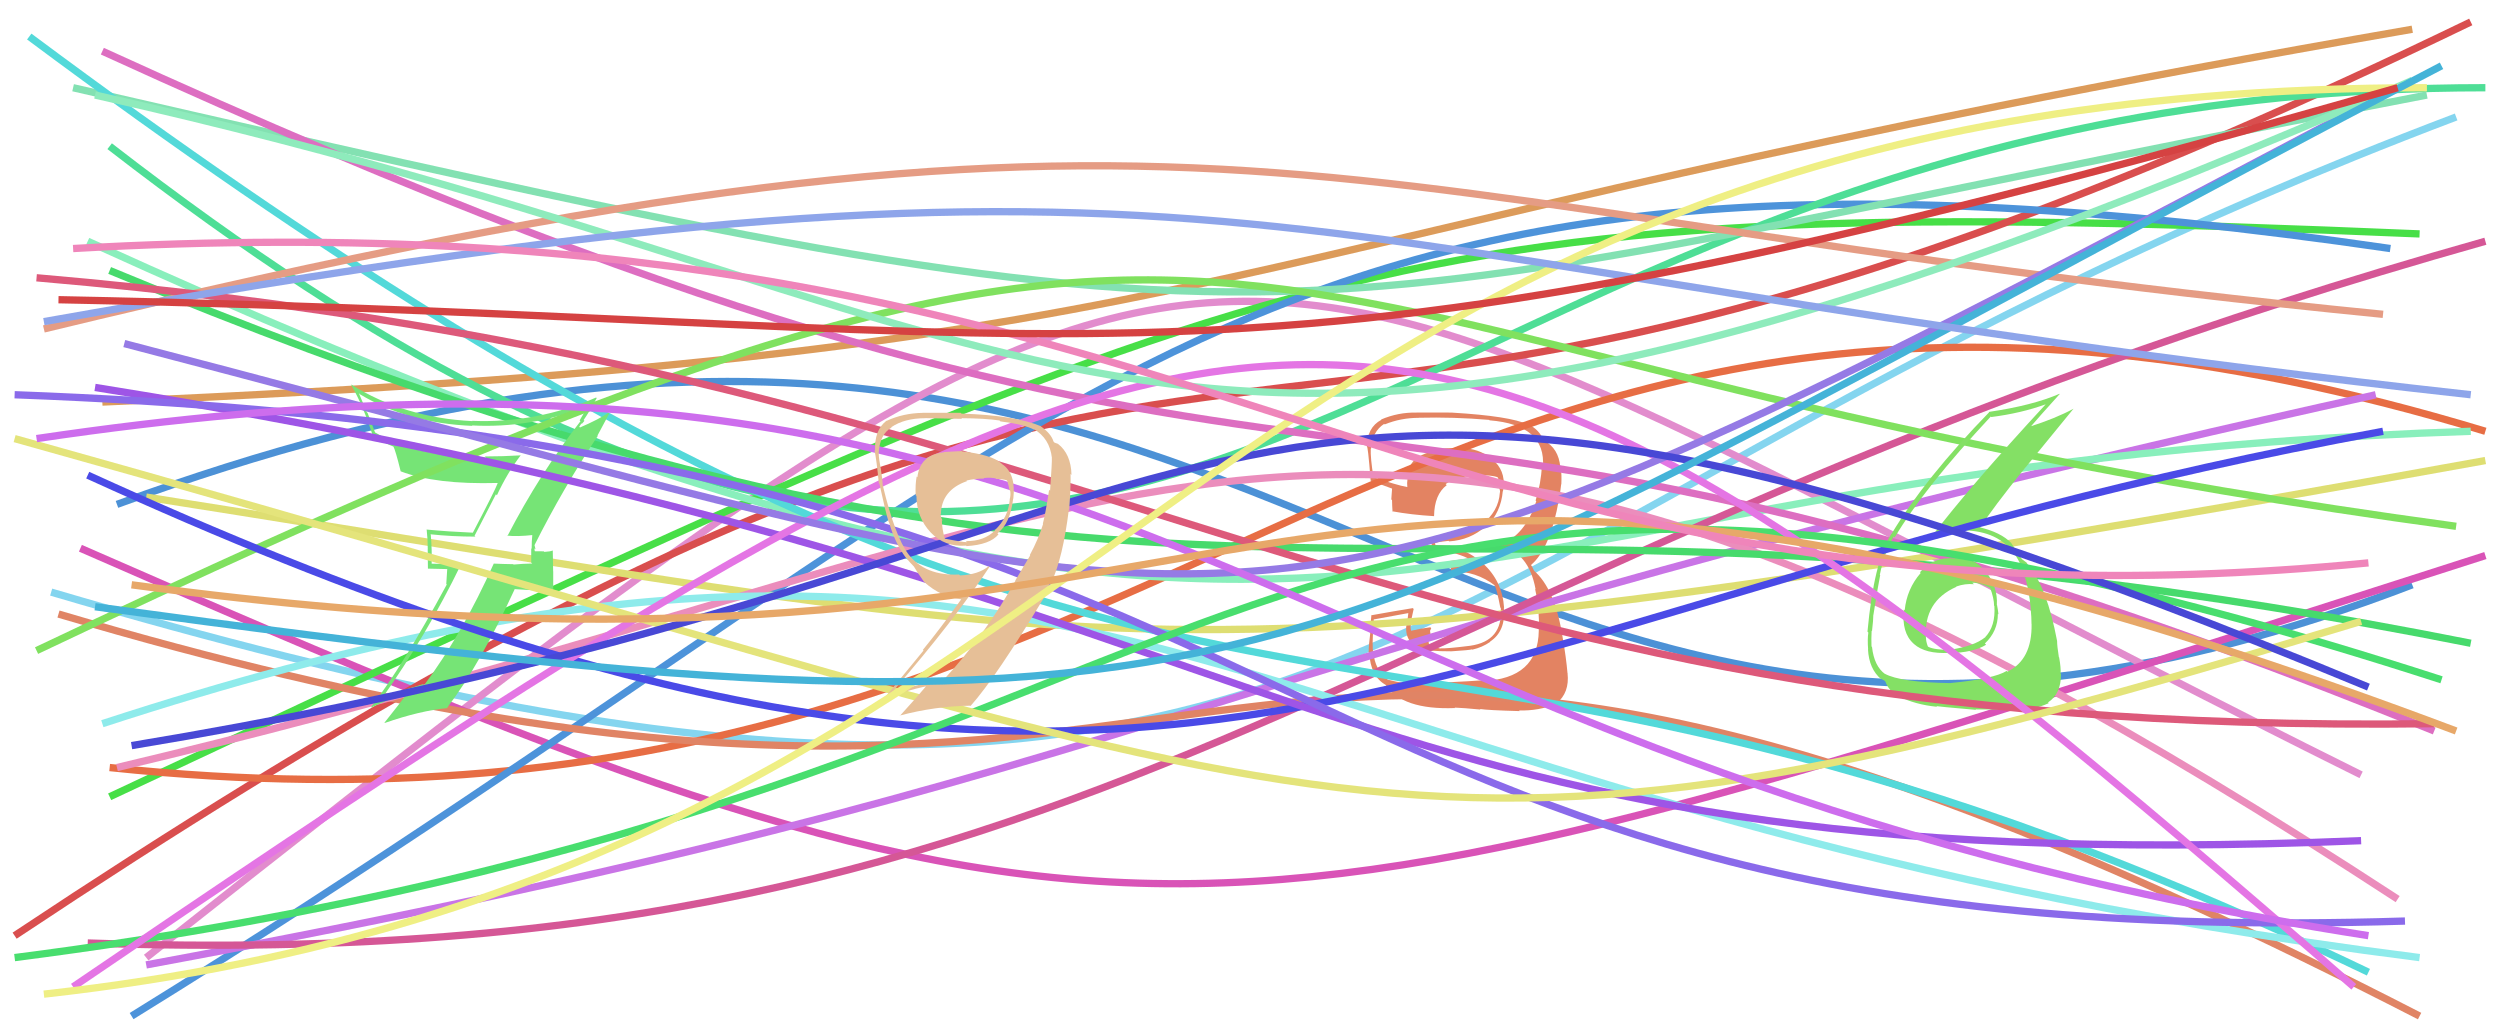 <svg xmlns="http://www.w3.org/2000/svg" width="342" height="140" viewBox="0,0,342,140"><path d="M7 81 C190 135,183 74,336 16" stroke="#84d5ef" fill="none"/><path d="M16 69 C180 9,192 133,330 80" stroke="#4c91d6" fill="none"/><path d="M20 131 C177 7,158 24,323 106" stroke="#e28ccd" fill="none"/><path fill="#e38362" d="M194.57 93.66L194.41 93.50L194.49 93.58Q192.25 93.62 189.85 92.98L189.97 93.10L189.81 92.94Q188.10 91.69 187.86 89.17L187.81 89.12L187.87 89.18Q187.65 88.73 187.94 84.69L188.14 84.89L187.98 84.73Q189.57 84.45 192.67 83.87L192.66 83.85L192.51 85.17L192.45 85.11Q191.97 87.73 194.13 88.60L194.14 88.61L194.28 88.75Q195.33 89.10 198.54 89.10L198.66 89.22L198.54 89.10Q201.08 88.94 201.37 88.83L201.46 88.91L201.42 88.87Q202.75 88.57 203.86 87.81L203.85 87.79L203.83 87.78Q206.02 86.35 205.73 83.13L205.69 83.09L205.76 83.16Q205.52 79.47 202.86 77.07L202.75 76.96L202.88 77.10Q200.12 74.59 196.32 74.59L196.38 74.66L196.31 74.24L196.35 74.28Q196.83 74.11 198.17 73.99L198.29 74.11L198.24 74.06Q201.15 73.88 203.26 71.98L203.36 72.08L203.34 72.06Q205.34 70.06 205.58 67.19L205.60 67.22L205.60 67.22Q205.72 66.69 205.72 66.17L205.77 66.21L205.72 66.17Q205.73 63.83 203.62 62.43L203.62 62.43L203.57 62.38Q201.70 61.15 199.24 61.32L199.29 61.37L199.27 61.35Q197.32 61.16 195.45 61.80L195.38 61.73L195.52 61.87Q193.16 62.55 192.69 64.30L192.73 64.34L192.87 64.48Q192.40 65.48 192.52 66.65L192.60 66.73L192.51 66.63Q191.01 66.36 187.85 65.25L187.85 65.25L187.89 65.29Q187.46 62.64 187.52 61.36L187.55 61.38L187.56 61.39Q187.72 59.04 189.35 57.99L189.43 58.06L189.43 58.06Q191.63 57.16 194.09 57.16L193.94 57.02L194.07 57.15Q198.87 57.03 203.72 57.44L203.64 57.36L203.77 57.50Q211.53 58.12 211.07 63.91L211.08 63.93L210.92 63.76Q210.83 66.07 210.07 68.47L210.07 68.47L210.16 68.56Q208.69 73.23 205.06 74.63L205.17 74.73L205.17 74.74Q209.13 75.48 210.07 80.63L210.04 80.60L210.00 80.56Q210.45 82.41 210.56 85.51L210.53 85.48L210.49 85.44Q210.85 92.40 203.77 93.10L203.64 92.96L203.68 93.01Q202.57 93.12 194.44 93.53ZM202.55 97.08L202.53 97.06L202.46 96.99Q203.51 97.16 207.89 97.28L207.86 97.25L207.81 97.19Q210.46 97.27 212.97 96.28L212.99 96.29L212.92 96.23Q214.74 94.77 214.44 92.08L214.55 92.18L214.43 92.06Q214.26 90.03 213.79 87.34L213.83 87.37L213.79 87.33Q212.75 80.50 209.76 77.99L209.87 78.09L209.59 77.52L209.48 77.35L209.43 77.30Q212.09 75.05 213.26 68.32L213.23 68.30L213.30 68.37Q213.39 67.70 213.57 66.24L213.58 66.25L213.59 66.26Q213.65 65.03 213.53 63.98L213.54 63.99L213.45 63.90Q213.22 61.33 211.23 60.27L211.39 60.44L211.15 60.32L211.19 60.35Q210.66 58.77 208.90 57.95L209.02 58.07L209.03 58.07Q206.58 56.92 198.69 56.45L198.66 56.42L198.68 56.44Q196.22 56.43 193.76 56.43L193.73 56.40L193.77 56.44Q191.27 56.39 188.93 57.39L188.93 57.38L188.97 57.43Q186.99 58.48 186.99 61.17L187.08 61.26L186.99 61.18Q187.10 60.64 187.51 65.78L187.42 65.70L187.47 65.75Q188.01 65.93 190.52 66.87L190.38 66.73L190.44 66.79Q190.39 67.56 190.33 68.32L190.29 68.28L190.43 68.41Q190.44 69.18 190.50 70.00L190.52 70.02L190.43 69.94Q193.09 70.43 196.19 70.61L196.34 70.75L196.18 70.60Q196.22 67.65 197.91 66.37L197.85 66.31L197.76 66.22Q199.11 65.28 202.20 64.93L202.23 64.96L202.28 65.01Q204.02 64.99 204.89 65.28L204.92 65.30L204.84 65.23Q204.98 65.48 205.04 65.66L204.94 65.56L204.93 65.85L205.12 66.73L205.07 66.69Q205.25 67.15 205.19 67.39L205.08 67.28L205.18 67.38Q205.02 69.96 202.68 71.78L202.71 71.81L202.75 71.85Q201.22 73.12 198.12 73.42L198.16 73.46L198.17 73.47Q197.11 73.76 195.77 73.76L195.66 73.64L195.77 73.76Q195.76 74.21 195.99 75.26L195.92 75.19L195.93 75.21Q198.76 75.35 200.99 76.46L200.95 76.42L200.76 76.40L198.40 76.74L198.37 76.71Q198.38 77.18 198.55 78.12L198.56 78.12L198.62 78.19Q201.91 78.09 204.55 80.13L204.38 79.97L204.45 80.04Q204.77 80.60 205.24 83.11L205.35 83.22L205.31 83.18Q205.62 87.70 201.12 88.34L200.98 88.21L201.12 88.34Q197.90 88.75 197.03 88.69L196.97 88.63L197.08 88.74Q196.28 88.47 195.46 88.35L195.53 88.42L195.40 87.60L195.74 87.05L195.63 86.30L195.79 85.94L195.67 85.81Q194.27 85.99 193.04 86.29L193.07 86.32L193.03 86.27Q192.96 85.92 192.96 85.62L193.03 85.69L192.96 85.62Q193.13 85.44 193.13 85.08L193.11 85.07L193.02 84.98Q193.16 84.42 193.39 83.31L193.26 83.18L193.28 83.19Q190.51 83.64 187.65 84.16L187.53 84.05L187.61 84.13Q187.56 84.84 187.39 86.56L187.48 86.66L187.45 86.63Q187.23 88.31 187.23 89.25L187.26 89.28L187.32 89.33Q187.48 92.54 189.59 93.71L189.47 93.58L189.50 93.62Q191.81 97.15 199.06 96.86L198.94 96.75L199.00 96.80Q200.20 96.84 202.54 97.07Z"/><path d="M11 75 C157 139,162 133,340 76" stroke="#d953b7" fill="none"/><path d="M15 109 C177 33,189 26,331 32" stroke="#47df47" fill="none"/><path d="M2 128 C184 7,152 93,338 3" stroke="#d94e4e" fill="none"/><path d="M15 105 C167 121,188 13,340 59" stroke="#e76d44" fill="none"/><path d="M18 139 C154 55,169 11,327 34" stroke="#4d93da" fill="none"/><path d="M20 68 C160 90,157 96,340 63" stroke="#dede72" fill="none"/><path d="M20 132 C166 105,158 91,325 54" stroke="#c974e6" fill="none"/><path d="M14 55 C175 48,157 34,330 4" stroke="#dc9b5a" fill="none"/><path d="M8 84 C187 137,152 47,331 139" stroke="#e08465" fill="none"/><path d="M15 20 C166 137,182 12,340 12" stroke="#4ede96" fill="none"/><path d="M12 33 C192 115,185 64,338 59" stroke="#89efbc" fill="none"/><path d="M10 12 C188 53,165 45,332 13" stroke="#83e1b2" fill="none"/><path d="M12 129 C156 134,184 77,340 33" stroke="#d55796" fill="none"/><path d="M4 5 C169 128,180 64,324 133" stroke="#53d9d9" fill="none"/><path d="M16 105 C168 69,184 29,328 123" stroke="#eb8dbc" fill="none"/><path d="M14 99 C155 53,165 110,331 131" stroke="#8eebeb" fill="none"/><path d="M15 37 C169 101,182 57,338 88" stroke="#47da6c" fill="none"/><path fill="#76e476" d="M69.36 73.29L69.33 73.26L69.34 73.27Q70.73 73.43 72.89 73.19L72.77 73.08L72.82 73.12Q72.73 74.09 72.73 75.08L72.67 75.02L72.67 76.95L72.81 77.09Q71.55 77.11 70.26 77.23L70.06 77.03L70.21 77.18Q68.85 77.16 67.56 77.10L67.57 77.11L67.55 77.09Q63.27 86.67 58.01 93.74L58.03 93.76L57.86 93.59Q54.13 94.72 52.14 95.65L52.20 95.71L52.16 95.67Q58.41 86.83 63.08 77.18L63.10 77.20L58.98 77.11L59.05 77.19Q59.11 75.20 58.93 73.15L58.87 73.09L58.87 73.09Q61.88 73.41 65.04 73.41L64.92 73.29L67.84 67.62L67.98 67.75Q69.38 64.72 71.25 62.26L71.33 62.34L71.28 62.29Q68.80 62.44 66.34 62.44L66.43 62.53L66.49 62.59Q57.10 62.55 51.31 59.16L51.31 59.16L50.29 56.50L50.19 56.40Q49.67 55.12 49.09 53.78L49.23 53.92L49.25 53.94Q55.85 57.91 64.62 58.26L64.66 58.30L64.56 58.20Q72.53 58.63 80.43 55.59L80.43 55.60L80.45 55.61Q80.06 56.16 79.30 57.50L79.24 57.45L79.41 57.62Q73.79 64.86 69.41 73.34ZM81.74 59.59L81.73 59.59L83.34 56.58L83.23 56.47Q81.91 57.37 79.34 58.48L79.24 58.38L79.54 57.92L79.60 57.98Q79.77 57.75 79.95 57.57L79.88 57.50L79.84 57.46Q80.52 56.51 81.63 54.46L81.57 54.40L81.55 54.38Q73.41 57.93 64.58 57.57L64.54 57.53L64.62 57.61Q55.33 57.16 48.03 52.60L48.00 52.58L48.00 52.57Q49.73 55.59 51.02 59.68L50.96 59.63L50.97 59.63Q52.70 60.67 53.93 61.14L53.91 61.11L53.78 60.99Q54.11 61.61 54.81 64.47L54.73 64.39L54.82 64.48Q59.57 66.30 68.04 66.07L68.22 66.24L68.08 66.11Q67.72 67.09 64.68 72.88L64.67 72.86L64.68 72.87Q61.37 72.73 58.33 72.44L58.45 72.55L58.37 72.48Q58.52 73.79 58.52 75.14L58.51 75.13L58.54 77.79L61.18 77.85L61.05 79.89L61.12 79.96Q55.03 91.23 50.76 96.73L50.72 96.68L50.82 96.78Q53.25 95.59 55.77 94.83L55.75 94.82L55.74 94.81Q54.70 96.22 52.60 98.85L52.57 98.83L52.64 98.90Q57.50 97.21 61.25 96.86L61.19 96.81L61.18 96.80Q65.64 90.96 70.43 80.56L70.48 80.60L75.75 80.91L75.68 80.84Q75.68 79.55 75.68 78.15L75.67 78.14L75.62 75.34L75.59 75.31Q75.32 75.45 74.47 75.50L74.34 75.38L74.38 75.42Q73.46 75.41 73.06 75.41L73.13 75.48L73.24 75.59Q73.08 75.25 73.13 75.02L73.26 75.15L73.13 74.60L73.11 74.59Q77.04 66.77 81.78 59.63Z"/><path d="M14 7 C191 88,173 35,333 100" stroke="#dd6ec1" fill="none"/><path d="M5 89 C186 3,152 47,336 72" stroke="#80e15f" fill="none"/><path fill="#84e065" d="M267.47 76.37L267.36 76.27L267.49 76.40Q264.55 76.09 262.65 78.28L262.68 78.31L262.75 78.38Q260.85 80.57 260.56 83.49L260.42 83.35L260.45 83.39Q260.11 86.55 261.78 88.05L261.85 88.12L261.83 88.10Q263.40 89.49 266.61 89.31L266.71 89.41L266.66 89.36Q270.00 89.26 271.70 88.20L271.61 88.11L271.53 88.03Q273.31 86.36 273.31 83.97L273.29 83.95L273.39 84.05Q273.32 83.39 273.20 82.81L273.27 82.88L273.17 82.77Q273.32 80.23 271.62 78.16L271.70 78.23L271.68 78.22Q269.90 76.06 267.33 76.23ZM266.76 93.38L266.69 93.31L266.83 93.45Q260.00 93.34 257.84 92.17L257.79 92.12L257.89 92.22Q256.38 91.13 256.09 88.50L256.02 88.43L256.02 88.43Q255.98 87.39 256.04 86.28L255.93 86.17L256.09 86.33Q256.27 84.82 256.27 84.12L256.23 84.08L256.28 84.13Q256.98 79.74 257.21 78.68L257.18 78.65L257.16 78.63Q257.78 75.57 259.06 73.40L259.01 73.35L259.19 73.53Q263.22 66.75 272.34 56.98L272.25 56.89L272.41 57.05Q276.46 56.54 279.85 55.31L279.72 55.18L279.85 55.31Q269.30 66.74 264.39 73.23L264.30 73.15L264.42 73.26Q265.97 72.53 267.96 72.53L267.80 72.38L267.97 72.55Q272.95 72.44 275.28 75.42L275.36 75.50L275.36 75.49Q277.30 77.90 277.82 83.34L277.94 83.45L277.80 83.31Q277.91 84.42 277.91 85.35L278.02 85.47L277.92 85.36Q278.01 90.24 274.62 91.88L274.58 91.85L274.51 91.78Q272.79 92.86 266.82 93.44ZM270.28 97.07L270.27 97.06L270.26 97.05Q272.28 97.02 275.32 97.14L275.31 97.14L275.25 97.07Q277.87 97.30 280.27 96.19L280.26 96.18L280.17 96.09Q281.95 94.94 281.95 92.20L282.00 92.24L281.88 92.13Q281.96 91.45 281.69 89.93L281.57 89.80L281.65 89.88Q281.41 88.38 281.41 87.68L281.44 87.72L281.41 87.68Q280.03 80.40 277.58 77.48L277.53 77.43L277.54 77.44Q277.45 77.29 277.22 76.94L277.24 76.97L276.78 76.62L276.58 76.48L276.64 76.54Q276.05 75.72 275.12 74.26L275.25 74.39L275.17 74.31Q273.72 72.80 270.68 72.10L270.65 72.07L270.83 72.25Q272.52 69.61 277.08 63.94L277.09 63.95L283.66 55.91L283.66 55.91Q281.24 57.23 277.56 58.40L277.60 58.44L277.67 58.51Q279.02 56.94 281.77 53.90L281.74 53.87L281.74 53.87Q278.03 55.48 272.06 56.35L272.12 56.41L272.11 56.40Q263.32 65.44 258.76 73.04L258.66 72.94L258.74 73.02Q256.35 76.82 255.47 86.41L255.53 86.47L255.59 86.54Q255.45 87.39 255.56 88.85L255.62 88.91L255.54 88.83Q255.68 91.53 257.37 92.94L257.36 92.93L257.27 92.83Q257.95 93.16 257.89 93.22L257.93 93.26L257.92 93.24Q258.40 94.54 259.62 95.19L259.66 95.23L259.66 95.23Q262.01 96.40 264.99 96.69L264.89 96.59L264.90 96.60Q264.94 96.64 270.31 97.11ZM270.01 79.90L269.84 79.74L269.83 79.72Q270.87 79.71 272.33 80.47L272.31 80.46L272.24 80.38Q272.79 81.87 272.79 82.86L272.85 82.92L272.83 82.90Q273.02 85.66 271.56 87.18L271.71 87.34L271.56 87.19Q270.03 88.41 266.81 88.87L266.77 88.82L266.87 88.92Q264.62 88.90 263.80 88.49L263.64 88.33L263.72 88.41Q263.48 87.76 263.48 87.30L263.47 87.28L263.47 87.28Q263.13 82.27 267.63 80.28L267.62 80.26L267.60 80.24Q268.85 79.80 270.02 79.92Z"/><path d="M6 45 C171 5,174 28,326 43" stroke="#e59c84" fill="none"/><path d="M12 65 C163 134,190 84,326 59" stroke="#4a4ae7" fill="none"/><path d="M13 53 C182 80,179 121,323 115" stroke="#9e55e6" fill="none"/><path d="M5 38 C156 51,186 101,333 99" stroke="#dd597a" fill="none"/><path d="M2 54 C191 61,168 131,329 126" stroke="#8a6aea" fill="none"/><path d="M2 131 C181 108,164 38,334 93" stroke="#48de6e" fill="none"/><path d="M10 135 C176 22,191 21,322 135" stroke="#e475e4" fill="none"/><path d="M17 47 C182 90,165 98,326 13" stroke="#957ae5" fill="none"/><path d="M2 60 C192 113,188 126,323 85" stroke="#e4e47b" fill="none"/><path d="M13 13 C156 45,156 87,330 11" stroke="#8eebbc" fill="none"/><path d="M5 60 C160 37,170 104,324 128" stroke="#cd6ded" fill="none"/><path d="M18 102 C181 75,160 26,324 94" stroke="#4848d5" fill="none"/><path fill="#e6bf97" d="M131.55 61.69L131.56 61.70L129.12 61.84L129.15 61.87Q125.85 62.19 125.50 65.29L125.45 65.23L125.40 65.19Q125.20 66.22 125.26 67.74L125.39 67.87L125.37 67.85Q125.39 70.79 127.32 72.84L127.43 72.94L127.29 72.81Q129.23 74.87 132.16 74.64L132.22 74.70L132.23 74.71Q135.43 74.51 136.59 73.11L136.52 73.03L136.45 72.96Q138.19 71.66 138.60 68.22L138.56 68.17L138.62 68.23Q139.02 64.78 137.09 63.49L137.06 63.46L136.98 63.38Q135.69 62.21 131.60 61.74ZM140.96 76.02L140.93 75.98L138.88 79.43L138.91 79.45Q134.78 86.85 128.99 93.10L128.97 93.08L128.92 93.03Q126.52 93.37 122.37 94.60L122.29 94.52L122.23 94.47Q130.51 84.91 135.36 77.55L135.36 77.54L135.26 77.45Q133.85 78.61 131.34 78.72L131.28 78.67L131.20 78.59Q126.58 78.82 124.24 75.78L124.40 75.94L124.27 75.81Q122.45 73.41 120.76 66.39L120.73 66.36L120.76 66.40Q120.74 65.67 120.51 64.24L120.54 64.28L120.53 64.26Q120.21 62.74 120.21 62.04L120.22 62.05L120.20 62.03Q120.33 59.42 121.97 58.48L121.92 58.43L121.93 58.44Q123.73 57.21 126.60 57.21L126.73 57.34L126.59 57.20Q131.60 57.30 131.60 57.30L131.50 57.20L131.51 57.21Q134.80 57.23 136.73 57.52L136.87 57.66L136.87 57.65Q140.13 58.05 141.53 58.81L141.44 58.72L141.42 58.70Q143.60 59.95 143.90 62.64L143.81 62.55L143.89 62.63Q143.94 63.03 143.65 67.12L143.56 67.04L143.52 67.00Q143.01 70.35 142.66 71.64L142.73 71.70L142.70 71.67Q142.05 73.77 140.88 75.93ZM143.90 79.71L143.84 79.65L143.84 79.65Q145.40 76.31 146.22 69.70L146.24 69.72L146.27 69.74Q146.51 66.19 146.45 64.84L146.58 64.97L146.58 64.97Q146.52 62.10 144.71 60.70L144.71 60.71L144.26 60.55L144.12 60.40Q143.79 59.31 142.38 58.32L142.30 58.23L142.37 58.30Q138.90 56.82 131.53 56.58L131.43 56.48L131.41 56.47Q129.95 56.47 126.21 56.47L126.22 56.48L126.22 56.48Q123.57 56.52 121.29 57.57L121.32 57.60L121.27 57.55Q119.59 58.86 119.71 61.66L119.60 61.55L119.63 61.58Q119.93 62.99 120.22 66.09L120.24 66.11L120.30 66.16Q121.16 70.13 121.57 71.41L121.63 71.47L121.63 71.48Q122.42 74.25 123.88 76.24L123.88 76.24L123.95 76.31Q124.43 76.90 125.01 77.49L124.99 77.47L125.02 77.50Q125.38 78.14 126.37 79.55L126.33 79.51L126.42 79.60Q128.72 81.72 131.70 82.01L131.55 81.86L131.57 81.88Q128.65 85.98 126.25 88.90L126.34 88.99L120.80 95.73L120.71 95.63Q124.12 94.43 126.63 93.90L126.71 93.97L126.65 93.92Q125.51 95.29 123.11 97.92L123.18 97.99L123.08 97.89Q127.93 96.60 132.72 96.54L132.58 96.39L132.77 96.58Q136.32 92.59 142.98 81.49L142.89 81.39L142.90 81.52L142.97 81.59Q143.24 80.34 143.76 79.58ZM134.61 65.45L134.60 65.44L134.56 65.40Q135.55 65.28 136.25 65.46L136.23 65.44L136.31 65.52Q137.14 65.53 137.72 65.70L137.71 65.69L137.78 65.76Q137.98 66.36 138.09 67.01L138.16 67.08L138.19 67.10Q138.30 67.74 138.12 68.32L138.07 68.27L138.14 68.34Q137.92 70.81 136.11 72.51L136.21 72.60L136.14 72.54Q134.64 74.07 132.12 74.02L132.17 74.06L132.28 74.17Q131.64 74.17 129.30 73.70L129.14 73.54L129.23 73.64Q128.85 72.26 128.85 71.15L128.92 71.22L128.96 71.26Q128.67 70.68 128.67 70.33L128.72 70.38L128.71 70.37Q128.78 67.04 132.28 65.82L132.26 65.79L132.21 65.74Q133.34 65.47 134.63 65.47Z"/><path d="M6 136 C159 119,160 12,332 12" stroke="#efef84" fill="none"/><path d="M13 83 C181 106,171 94,334 9" stroke="#44b3d8" fill="none"/><path d="M18 80 C181 102,166 36,336 100" stroke="#e7a869" fill="none"/><path d="M6 44 C175 14,166 35,338 54" stroke="#8ea5ea" fill="none"/><path d="M10 34 C168 25,190 90,324 77" stroke="#ef85ba" fill="none"/><path d="M8 41 C160 44,164 59,328 12" stroke="#d54242" fill="none"/></svg>